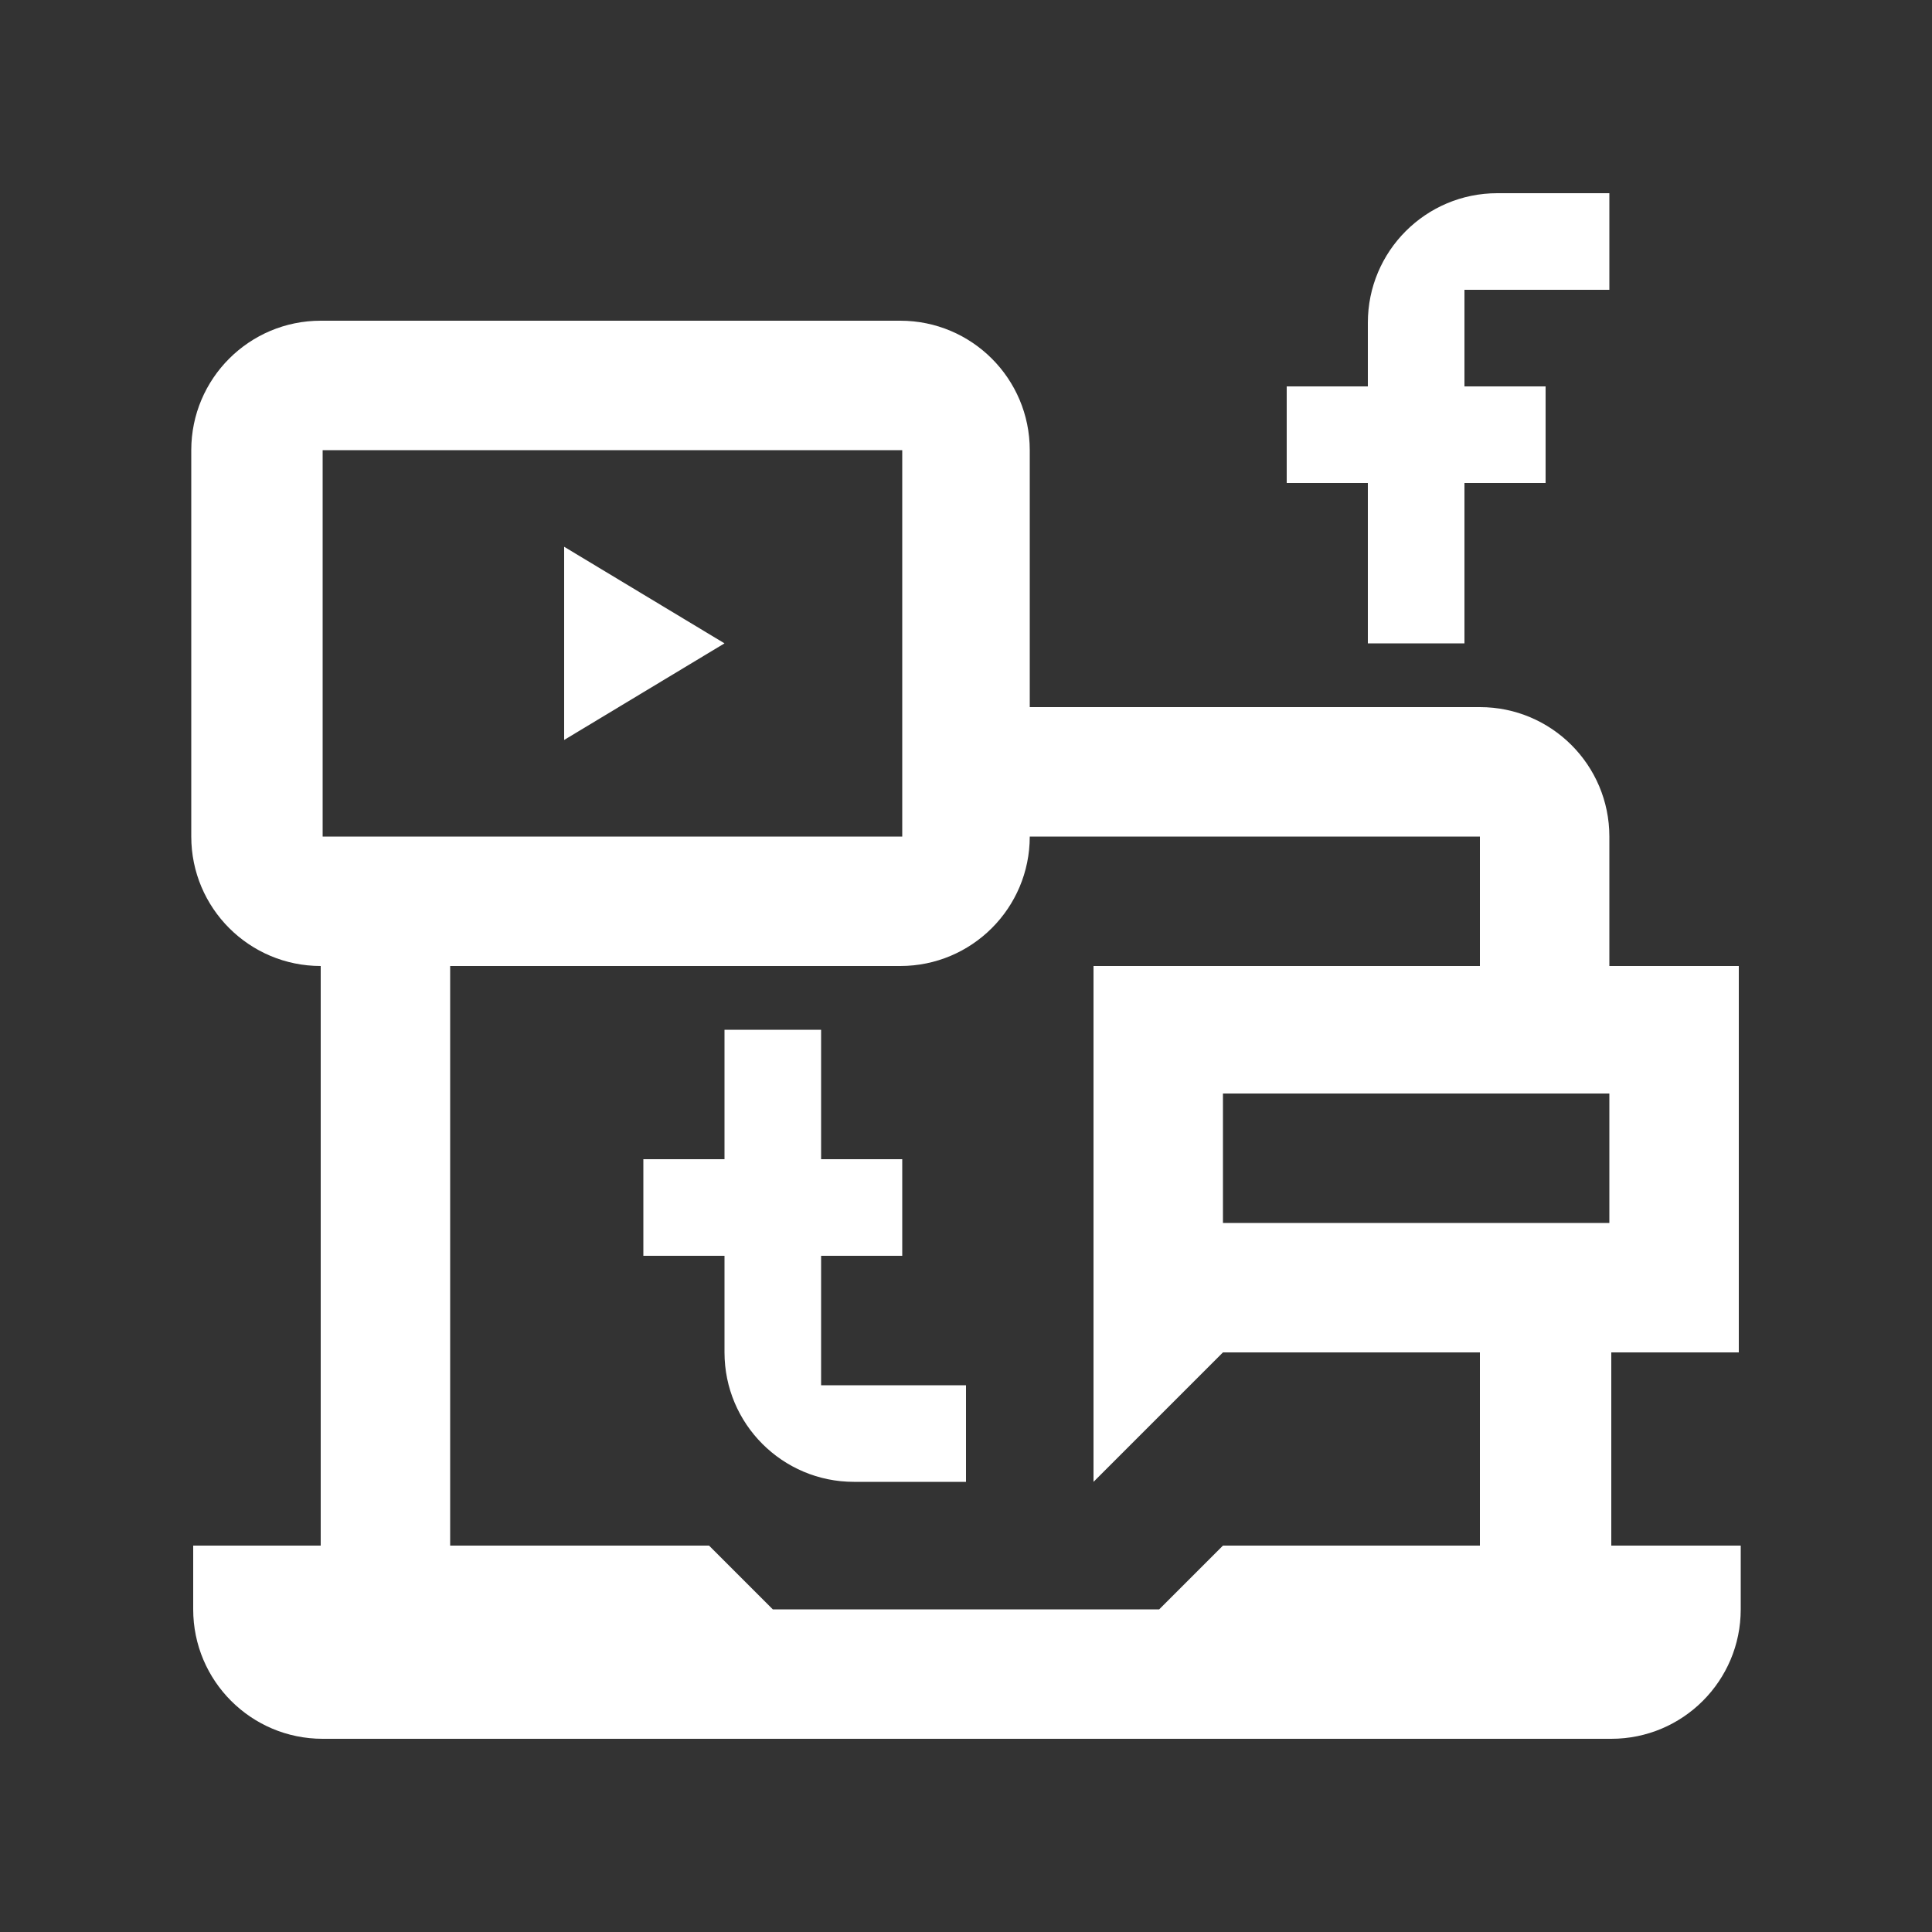 <?xml version="1.0" encoding="utf-8"?>
<!-- Generator: Adobe Illustrator 27.2.0, SVG Export Plug-In . SVG Version: 6.00 Build 0)  -->
<svg version="1.1" id="Layer_1" xmlns="http://www.w3.org/2000/svg" xmlns:xlink="http://www.w3.org/1999/xlink" x="0px" y="0px"
	 viewBox="0 0 100 100" style="enable-background:new 0 0 100 100;" xml:space="preserve">
<rect x="0" y="0" width="100" height="100" fill="#333333" stroke="none"/>
<style type="text/css">
	.st0{fill:#FFFFFF;}
</style>
<polygon class="st0" points="29.2,38.3 37.5,33.3 29.2,28.3 "/>
<path class="st0" d="M90,70V50h-6.7v-6.7c0-3.7-3-6.7-6.7-6.7H53.3V23.3c0-3.7-3-6.7-6.7-6.7h-30c-3.7,0-6.7,3-6.7,6.7v20
	c0,3.7,3,6.7,6.7,6.7v30H10v3.3c0,3.7,3,6.7,6.7,6.7l66.7,0c3.7,0,6.7-3,6.7-6.7V80h-6.7V70H90z M16.7,23.3h30v20h-30V23.3z
	 M76.7,80H63.3L60,83.3H40L36.7,80H23.3V50h23.3c3.7,0,6.7-3,6.7-6.7h23.3V50h-20v26.7l6.7-6.7h13.3V80z M63.3,63.3v-6.7h20v6.7
	H63.3z"/>
<path class="st0" d="M83.3,15v-5h-5.8c-3.7,0-6.7,3-6.7,6.7V20h-4.2v5h4.2v8.3h5V25H80v-5h-4.2v-5C75.8,15,83.3,15,83.3,15z"/>
<path class="st0" d="M42.5,71.7V65h4.2v-5h-4.2v-6.7h-5V60h-4.2v5h4.2v5c0,3.7,3,6.7,6.7,6.7H50v-5H42.5z"/>
</svg>
